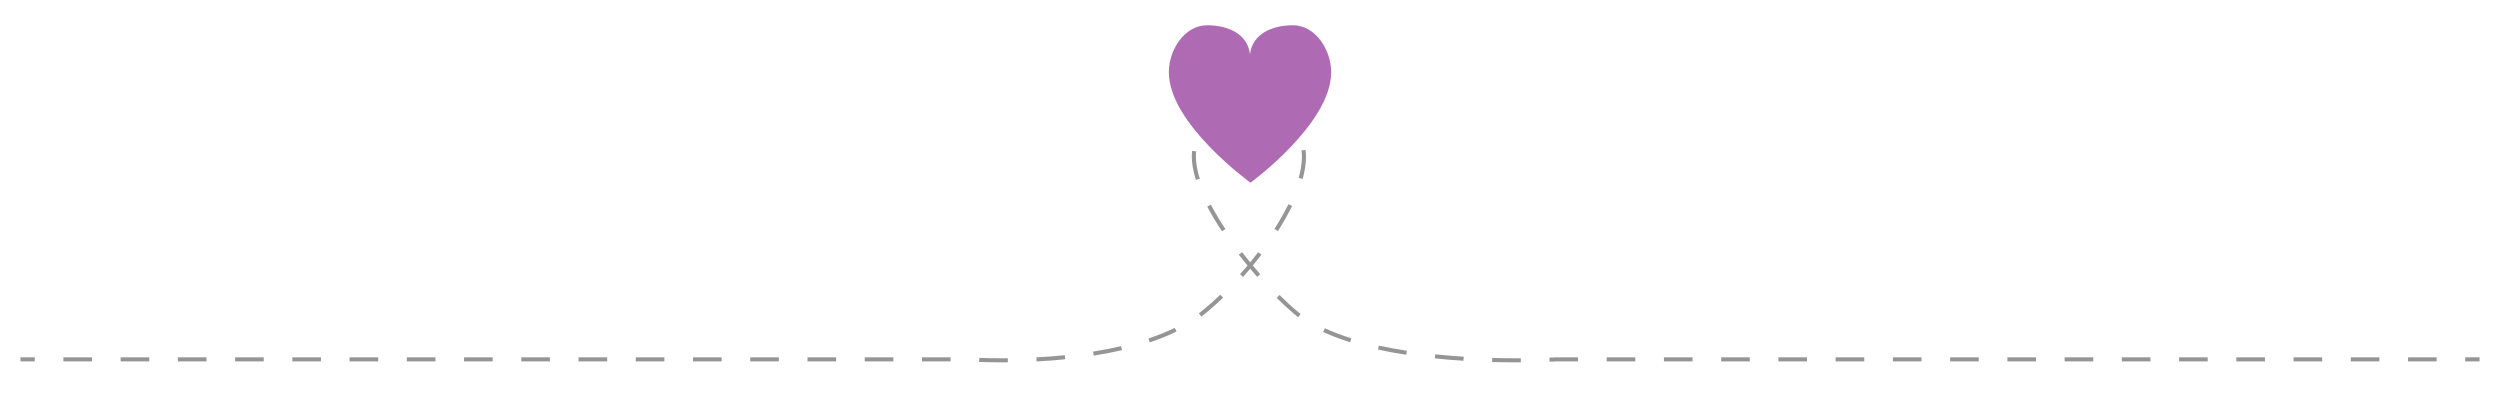 <?xml version="1.0" encoding="utf-8"?>
<!-- Generator: Adobe Illustrator 16.0.0, SVG Export Plug-In . SVG Version: 6.00 Build 0)  -->
<!DOCTYPE svg PUBLIC "-//W3C//DTD SVG 1.1//EN" "http://www.w3.org/Graphics/SVG/1.1/DTD/svg11.dtd">
<svg version="1.1" id="Layer_1" xmlns="http://www.w3.org/2000/svg" xmlns:xlink="http://www.w3.org/1999/xlink" x="0px" y="0px"
	 width="612px" height="97.5px" viewBox="0 546 612 97.5" enable-background="new 0 546 612 97.5" xml:space="preserve">
<g id="Path_16_1_">
	<rect x="5.01" y="633.469" fill="#959595" width="3.5" height="1"/>
	<path fill="#959595" d="M245.215,634.705c-1.899,0-3.757-0.032-5.522-0.096l0.036-1c1.752,0.063,3.598,0.096,5.486,0.096
		c0.484,0,0.984-0.002,1.499-0.007l0.01,1C246.205,634.703,245.702,634.705,245.215,634.705z M371.289,634.704
		c-2.013,0-4.036-0.027-6.016-0.082l0.027-1c1.971,0.055,3.985,0.082,5.988,0.082l1.01-0.002l0.004,1L371.289,634.704z
		 M379.326,634.551l-0.041-1c1.086-0.044,1.688-0.081,1.69-0.081l5.336-0.001v1h-5.305
		C381.017,634.469,380.41,634.506,379.326,634.551z M253.753,634.483l-0.052-0.998c2.381-0.125,4.726-0.303,6.966-0.528l0.101,0.994
		C258.512,634.179,256.151,634.358,253.753,634.483z M596.495,634.469h-7.006v-1h7.006V634.469z M582.482,634.469h-7.006v-1h7.006
		V634.469z M568.471,634.469h-7.006v-1h7.006V634.469z M554.458,634.469h-7.006v-1h7.006V634.469z M540.446,634.469h-7.006v-1h7.006
		V634.469z M526.434,634.469h-7.006v-1h7.006V634.469z M512.422,634.469h-7.007v-1h7.007V634.469z M498.409,634.469h-7.006v-1h7.006
		V634.469z M484.397,634.469h-7.007v-1h7.007V634.469z M470.385,634.469h-7.006v-1h7.006V634.469z M456.372,634.469h-7.006v-1h7.006
		V634.469z M442.36,634.469h-7.006v-1h7.006V634.469z M428.348,634.469h-7.006v-1h7.006V634.469z M414.336,634.469h-7.006v-1h7.006
		V634.469z M400.323,634.469h-7.006v-1h7.006V634.469z M232.707,634.469h-7.006v-1h7.006V634.469z M218.694,634.469h-7.006v-1h7.006
		V634.469z M204.682,634.469h-7.006v-1h7.006V634.469z M190.67,634.469h-7.006v-1h7.006V634.469z M176.658,634.469h-7.006v-1h7.006
		V634.469z M162.646,634.469h-7.006v-1h7.006V634.469z M148.633,634.469h-7.006v-1h7.006V634.469z M134.621,634.469h-7.006v-1h7.006
		V634.469z M120.608,634.469h-7.006v-1h7.006V634.469z M106.596,634.469H99.59v-1h7.006V634.469z M92.584,634.469h-7.006v-1h7.006
		V634.469z M78.572,634.469h-7.006v-1h7.006V634.469z M64.56,634.469h-7.006v-1h7.006V634.469z M50.547,634.469h-7.006v-1h7.006
		V634.469z M36.535,634.469h-7.006v-1h7.006V634.469z M22.523,634.469h-7.006v-1h7.006V634.469z M358.251,634.31
		c-2.396-0.148-4.754-0.342-7.009-0.573l0.102-0.994c2.242,0.229,4.587,0.422,6.97,0.569L358.251,634.31z M267.749,633.056
		l-0.156-0.988c2.387-0.378,4.69-0.824,6.846-1.327l0.228,0.975C272.487,632.223,270.16,632.674,267.749,633.056z M344.263,632.852
		c-2.425-0.37-4.755-0.799-6.926-1.274l0.215-0.977c2.149,0.471,4.458,0.896,6.861,1.263L344.263,632.852z M281.458,629.813
		l-0.317-0.949c2.321-0.775,4.485-1.65,6.433-2.6l0.438,0.898C286.025,628.132,283.82,629.023,281.458,629.813z M330.517,629.785
		c-2.405-0.753-4.628-1.601-6.606-2.52l0.422-0.906c1.938,0.899,4.12,1.731,6.483,2.471L330.517,629.785z M317.795,623.66
		c-0.375-0.284-0.738-0.575-1.088-0.873c-1.364-1.162-2.843-2.532-4.059-3.757l-0.104-0.105l0.707-0.707l0.11,0.111
		c1.193,1.203,2.649,2.552,3.993,3.696c0.336,0.286,0.684,0.565,1.043,0.838L317.795,623.66z M294.084,623.504l-0.6-0.801
		c0.298-0.224,0.591-0.451,0.876-0.685c1.432-1.162,2.901-2.464,4.368-3.87l0.692,0.723c-1.487,1.424-2.977,2.744-4.429,3.923
		C294.697,623.035,294.394,623.272,294.084,623.504z M304.306,613.793l-0.747-0.664c0.62-0.698,1.232-1.406,1.831-2.123
		c-0.732-0.887-1.444-1.776-2.13-2.662l0.791-0.613c0.642,0.829,1.306,1.661,1.989,2.491c0.669-0.818,1.322-1.645,1.955-2.474
		l0.795,0.605c-0.678,0.891-1.38,1.775-2.1,2.651c0.591,0.706,1.194,1.409,1.809,2.107l-0.752,0.66
		c-0.578-0.658-1.147-1.32-1.706-1.985C305.472,612.464,304.893,613.133,304.306,613.793z M299.145,602.628
		c-1.386-2.09-2.602-4.13-3.613-6.063l0.886-0.463c0.996,1.902,2.194,3.912,3.561,5.974L299.145,602.628z M312.831,602.576
		l-0.844-0.537c1.315-2.068,2.466-4.104,3.418-6.052l0.898,0.439C315.335,598.407,314.167,600.477,312.831,602.576z
		 M292.752,590.042c-0.666-2.121-1.004-4.074-1.004-5.804c0-0.44,0.022-0.875,0.066-1.293l0.994,0.105
		c-0.041,0.386-0.061,0.782-0.061,1.188c0,1.628,0.322,3.48,0.958,5.505L292.752,590.042z M318.884,589.821l-0.963-0.268
		c0.524-1.884,0.79-3.622,0.789-5.167c0-0.54-0.033-1.064-0.098-1.559l0.992-0.129c0.07,0.536,0.105,1.104,0.105,1.688
		C319.711,586.022,319.433,587.851,318.884,589.821z M295.922,577.489l-0.586-0.811c1.674-1.212,3.95-2.016,6.765-2.392l0.132,0.991
		C299.583,575.632,297.46,576.375,295.922,577.489z M315.431,577.283c-1.556-1.113-3.686-1.821-6.329-2.104l0.105-0.994
		c2.818,0.302,5.108,1.07,6.806,2.286L315.431,577.283z"/>
	<rect x="603.49" y="633.469" fill="#959595" width="3.5" height="1"/>
</g>
<g id="Hearts" transform="translate(-490.849 976.524)">
	<g id="Group_1" transform="translate(89.849 94.976)">
		<path id="Path_1" fill="#AF6AB4" d="M717.496-519.318c-5.105,0-9.91,2.113-10.495,7.092c-0.582-4.977-5.389-7.092-10.497-7.092
			c-5.505,0-9.372,5.979-9.372,11.516c0,12.627,19.995,27.023,19.995,27.023s19.742-14.396,19.742-27.023
			C726.871-513.34,723.004-519.318,717.496-519.318z"/>
	</g>
</g>
</svg>

